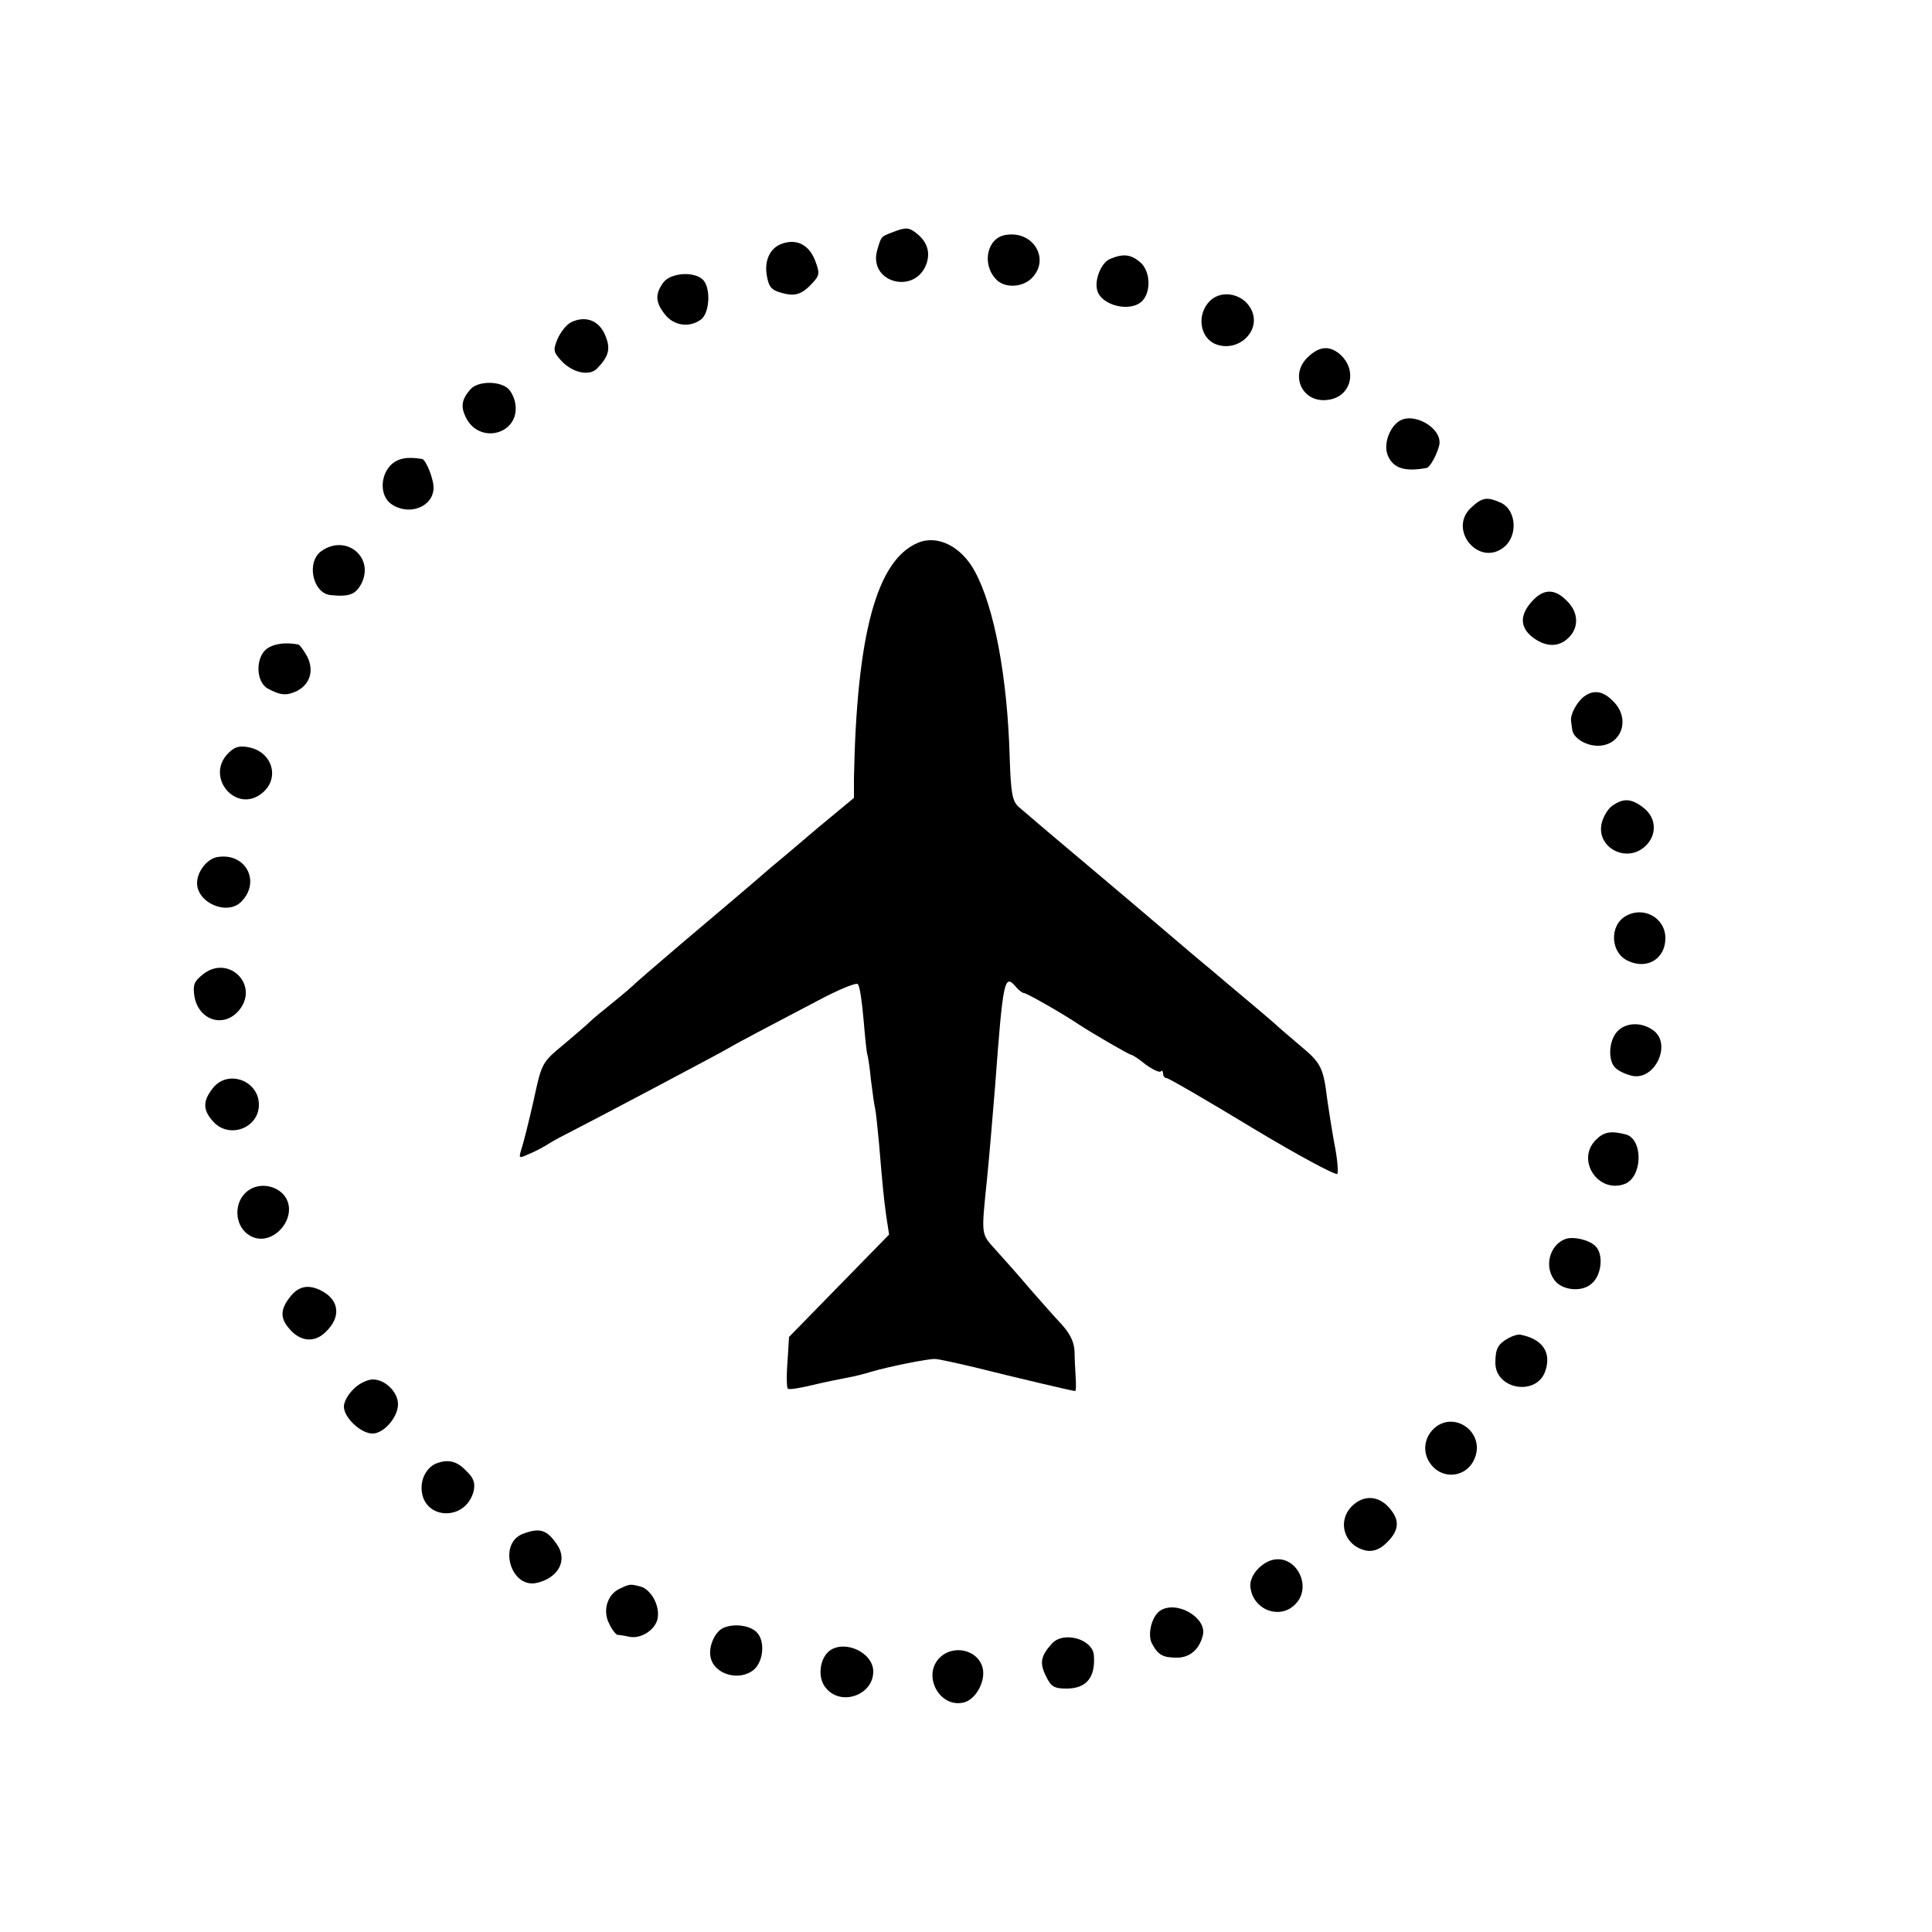 <?xml version="1.0" standalone="no"?>
<!DOCTYPE svg PUBLIC "-//W3C//DTD SVG 20010904//EN"
 "http://www.w3.org/TR/2001/REC-SVG-20010904/DTD/svg10.dtd">
<svg version="1.0" xmlns="http://www.w3.org/2000/svg"
 width="500pt" height="500pt" viewBox="0 0 500 500"
 preserveAspectRatio="xMidYMid meet">
<g transform="translate(0,500) scale(0.1,-0.1)"
fill="#000000" stroke="none">
<path d="M2310 4399 c-31 -12 -29 -10 -40 -47 -23 -84 99 -116 128 -34 10 31
1 57 -27 79 -19 15 -28 15 -61 2z"/>
<path d="M2603 4392 c-48 -7 -63 -74 -26 -114 21 -24 68 -23 93 2 49 49 4 124
-67 112z"/>
<path d="M2023 4369 c-31 -11 -46 -45 -38 -85 5 -27 12 -35 38 -42 35 -10 53
-4 81 27 17 19 18 24 5 58 -16 40 -48 56 -86 42z"/>
<path d="M2873 4330 c-22 -9 -40 -51 -34 -79 8 -41 86 -61 117 -30 24 25 21
79 -6 101 -24 20 -43 22 -77 8z"/>
<path d="M1716 4268 c-21 -30 -20 -50 5 -82 23 -29 63 -35 93 -13 22 16 26 78
7 101 -21 25 -86 21 -105 -6z"/>
<path d="M3131 4221 c-35 -35 -26 -96 16 -112 56 -21 114 31 94 84 -18 46 -78
60 -110 28z"/>
<path d="M1478 4166 c-12 -6 -27 -25 -35 -43 -12 -29 -11 -34 10 -57 29 -31
72 -40 92 -20 31 32 36 52 21 87 -16 38 -51 51 -88 33z"/>
<path d="M3383 4074 c-46 -46 -12 -117 52 -109 61 6 80 76 33 118 -28 24 -55
21 -85 -9z"/>
<path d="M1218 3993 c-24 -27 -26 -46 -12 -74 35 -70 138 -43 128 34 -2 16
-11 35 -21 43 -25 19 -77 17 -95 -3z"/>
<path d="M3618 3908 c-24 -18 -37 -59 -27 -85 13 -34 43 -45 101 -34 9 1 28
37 33 60 8 44 -70 88 -107 59z"/>
<path d="M1010 3795 c-27 -29 -26 -79 2 -99 45 -32 108 -9 110 40 1 23 -19 73
-29 76 -39 7 -65 2 -83 -17z"/>
<path d="M3807 3686 c-60 -56 19 -153 84 -103 38 29 34 97 -7 116 -36 16 -48
14 -77 -13z"/>
<path d="M2375 3595 c-106 -45 -158 -236 -165 -610 l0 -50 -93 -77 c-50 -43
-105 -89 -122 -103 -62 -54 -124 -106 -235 -200 -63 -54 -117 -100 -120 -104
-3 -3 -26 -23 -52 -44 -26 -21 -53 -43 -60 -50 -7 -7 -38 -34 -69 -60 -57 -47
-57 -48 -78 -145 -12 -53 -26 -109 -31 -124 -8 -26 -8 -27 18 -15 15 6 38 18
52 27 14 9 39 22 55 30 40 20 396 208 415 220 8 5 40 22 70 38 30 16 99 52
154 81 54 29 102 49 106 44 5 -4 11 -46 15 -93 4 -47 8 -87 10 -90 1 -3 6 -32
9 -65 4 -33 9 -67 11 -75 2 -8 6 -49 10 -90 9 -108 12 -140 19 -190 l7 -45
-130 -133 -129 -132 -4 -65 c-3 -36 -2 -67 1 -69 4 -3 33 2 66 10 33 8 74 16
90 19 17 3 44 10 60 15 44 13 148 34 165 33 8 0 53 -10 100 -21 116 -29 257
-62 262 -62 3 0 3 15 2 33 -1 17 -3 48 -3 68 -1 25 -10 45 -33 71 -18 19 -55
61 -83 93 -27 32 -67 77 -87 99 -40 45 -39 34 -23 191 6 60 12 135 20 230 21
282 24 297 55 260 7 -8 16 -15 20 -15 7 0 100 -53 140 -80 33 -22 133 -80 138
-80 3 0 20 -11 37 -25 18 -13 35 -21 39 -18 3 4 6 1 6 -5 0 -7 4 -12 9 -12 5
0 105 -58 222 -129 118 -71 217 -124 220 -119 3 5 0 41 -8 80 -7 39 -15 90
-18 112 -10 82 -16 95 -68 138 -28 24 -59 50 -67 58 -9 8 -36 31 -61 52 -24
20 -55 46 -69 58 -14 12 -47 40 -75 63 -27 23 -99 84 -160 136 -60 51 -121
102 -135 114 -36 30 -141 119 -164 139 -16 15 -20 34 -23 130 -6 207 -40 387
-90 479 -35 65 -97 96 -148 74z"/>
<path d="M832 3574 c-40 -28 -23 -109 23 -114 48 -5 65 1 80 29 35 68 -39 130
-103 85z"/>
<path d="M3965 3444 c-32 -35 -32 -67 1 -93 34 -26 68 -27 94 -1 27 27 25 66
-5 95 -31 32 -60 32 -90 -1z"/>
<path d="M692 3322 c-31 -21 -31 -86 1 -104 33 -18 49 -19 76 -6 34 18 44 53
26 89 -9 16 -19 30 -23 31 -31 6 -61 3 -80 -10z"/>
<path d="M4099 3197 c-19 -15 -36 -47 -33 -64 1 -7 2 -17 3 -22 3 -21 35 -41
66 -41 62 0 86 70 40 115 -26 27 -51 31 -76 12z"/>
<path d="M591 3051 c-62 -62 21 -159 88 -103 46 38 26 106 -35 118 -25 5 -37
1 -53 -15z"/>
<path d="M4173 2915 c-12 -8 -24 -29 -28 -46 -14 -63 65 -104 113 -59 31 29
29 73 -4 99 -32 25 -52 26 -81 6z"/>
<path d="M563 2782 c-27 -4 -53 -38 -53 -67 0 -52 78 -85 114 -49 52 52 12
128 -61 116z"/>
<path d="M4207 2629 c-43 -25 -39 -96 7 -116 49 -23 96 6 96 59 0 53 -57 84
-103 57z"/>
<path d="M526 2479 c-24 -19 -27 -27 -23 -57 11 -64 78 -84 117 -35 51 65 -29
143 -94 92z"/>
<path d="M4185 2330 c-22 -24 -24 -76 -4 -94 8 -8 26 -16 42 -20 60 -14 105
83 55 118 -31 22 -71 20 -93 -4z"/>
<path d="M551 2184 c-28 -35 -26 -59 4 -90 42 -41 115 -12 115 47 0 63 -81 92
-119 43z"/>
<path d="M4130 2050 c-52 -52 6 -140 75 -114 46 18 48 115 3 128 -39 10 -57 7
-78 -14z"/>
<path d="M647 1922 c-46 -28 -43 -101 6 -123 54 -24 116 47 88 99 -17 31 -62
43 -94 24z"/>
<path d="M4050 1793 c-40 -16 -54 -71 -27 -106 19 -26 69 -32 95 -10 27 21 33
77 11 98 -17 17 -59 26 -79 18z"/>
<path d="M751 1644 c-26 -33 -26 -55 -3 -82 29 -35 67 -38 96 -8 39 38 34 81
-11 105 -34 18 -60 13 -82 -15z"/>
<path d="M3904 1537 c-27 -15 -34 -27 -34 -64 0 -69 106 -87 129 -22 17 49 -7
84 -65 95 -6 1 -19 -3 -30 -9z"/>
<path d="M915 1405 c-14 -13 -25 -33 -25 -45 0 -29 44 -70 74 -70 29 0 66 42
66 76 0 31 -33 64 -65 64 -14 0 -37 -11 -50 -25z"/>
<path d="M3717 1308 c-29 -22 -37 -60 -19 -90 30 -51 101 -44 120 12 22 62
-49 116 -101 78z"/>
<path d="M1130 1213 c-23 -9 -39 -35 -39 -63 0 -84 115 -90 135 -8 4 21 0 33
-20 52 -24 25 -46 30 -76 19z"/>
<path d="M3503 1106 c-45 -39 -26 -107 33 -119 17 -3 34 3 49 17 34 31 39 58
15 88 -27 36 -66 41 -97 14z"/>
<path d="M1352 1030 c-63 -26 -31 -139 35 -127 57 12 83 58 55 99 -27 40 -45
45 -90 28z"/>
<path d="M3290 962 c-31 -10 -57 -43 -54 -69 6 -59 76 -86 116 -45 47 47 0
133 -62 114z"/>
<path d="M1603 888 c-32 -15 -44 -58 -26 -91 7 -15 17 -27 21 -28 4 0 18 -2
31 -5 31 -6 68 19 73 48 6 33 -17 74 -44 82 -28 7 -28 7 -55 -6z"/>
<path d="M3003 832 c-22 -14 -34 -61 -22 -85 16 -30 28 -37 65 -37 33 0 58 21
67 58 11 45 -67 91 -110 64z"/>
<path d="M1872 787 c-22 -10 -39 -48 -33 -76 9 -44 73 -63 111 -33 26 21 31
76 8 98 -18 18 -59 23 -86 11z"/>
<path d="M2722 746 c-29 -32 -32 -50 -15 -84 13 -27 21 -32 53 -32 51 0 75 28
71 85 -2 43 -79 65 -109 31z"/>
<path d="M2147 728 c-26 -20 -32 -70 -10 -96 39 -49 123 -19 123 42 0 49 -73
83 -113 54z"/>
<path d="M2430 708 c-43 -47 3 -129 64 -114 30 7 55 51 50 85 -9 51 -77 68
-114 29z"/>
</g>
</svg>
